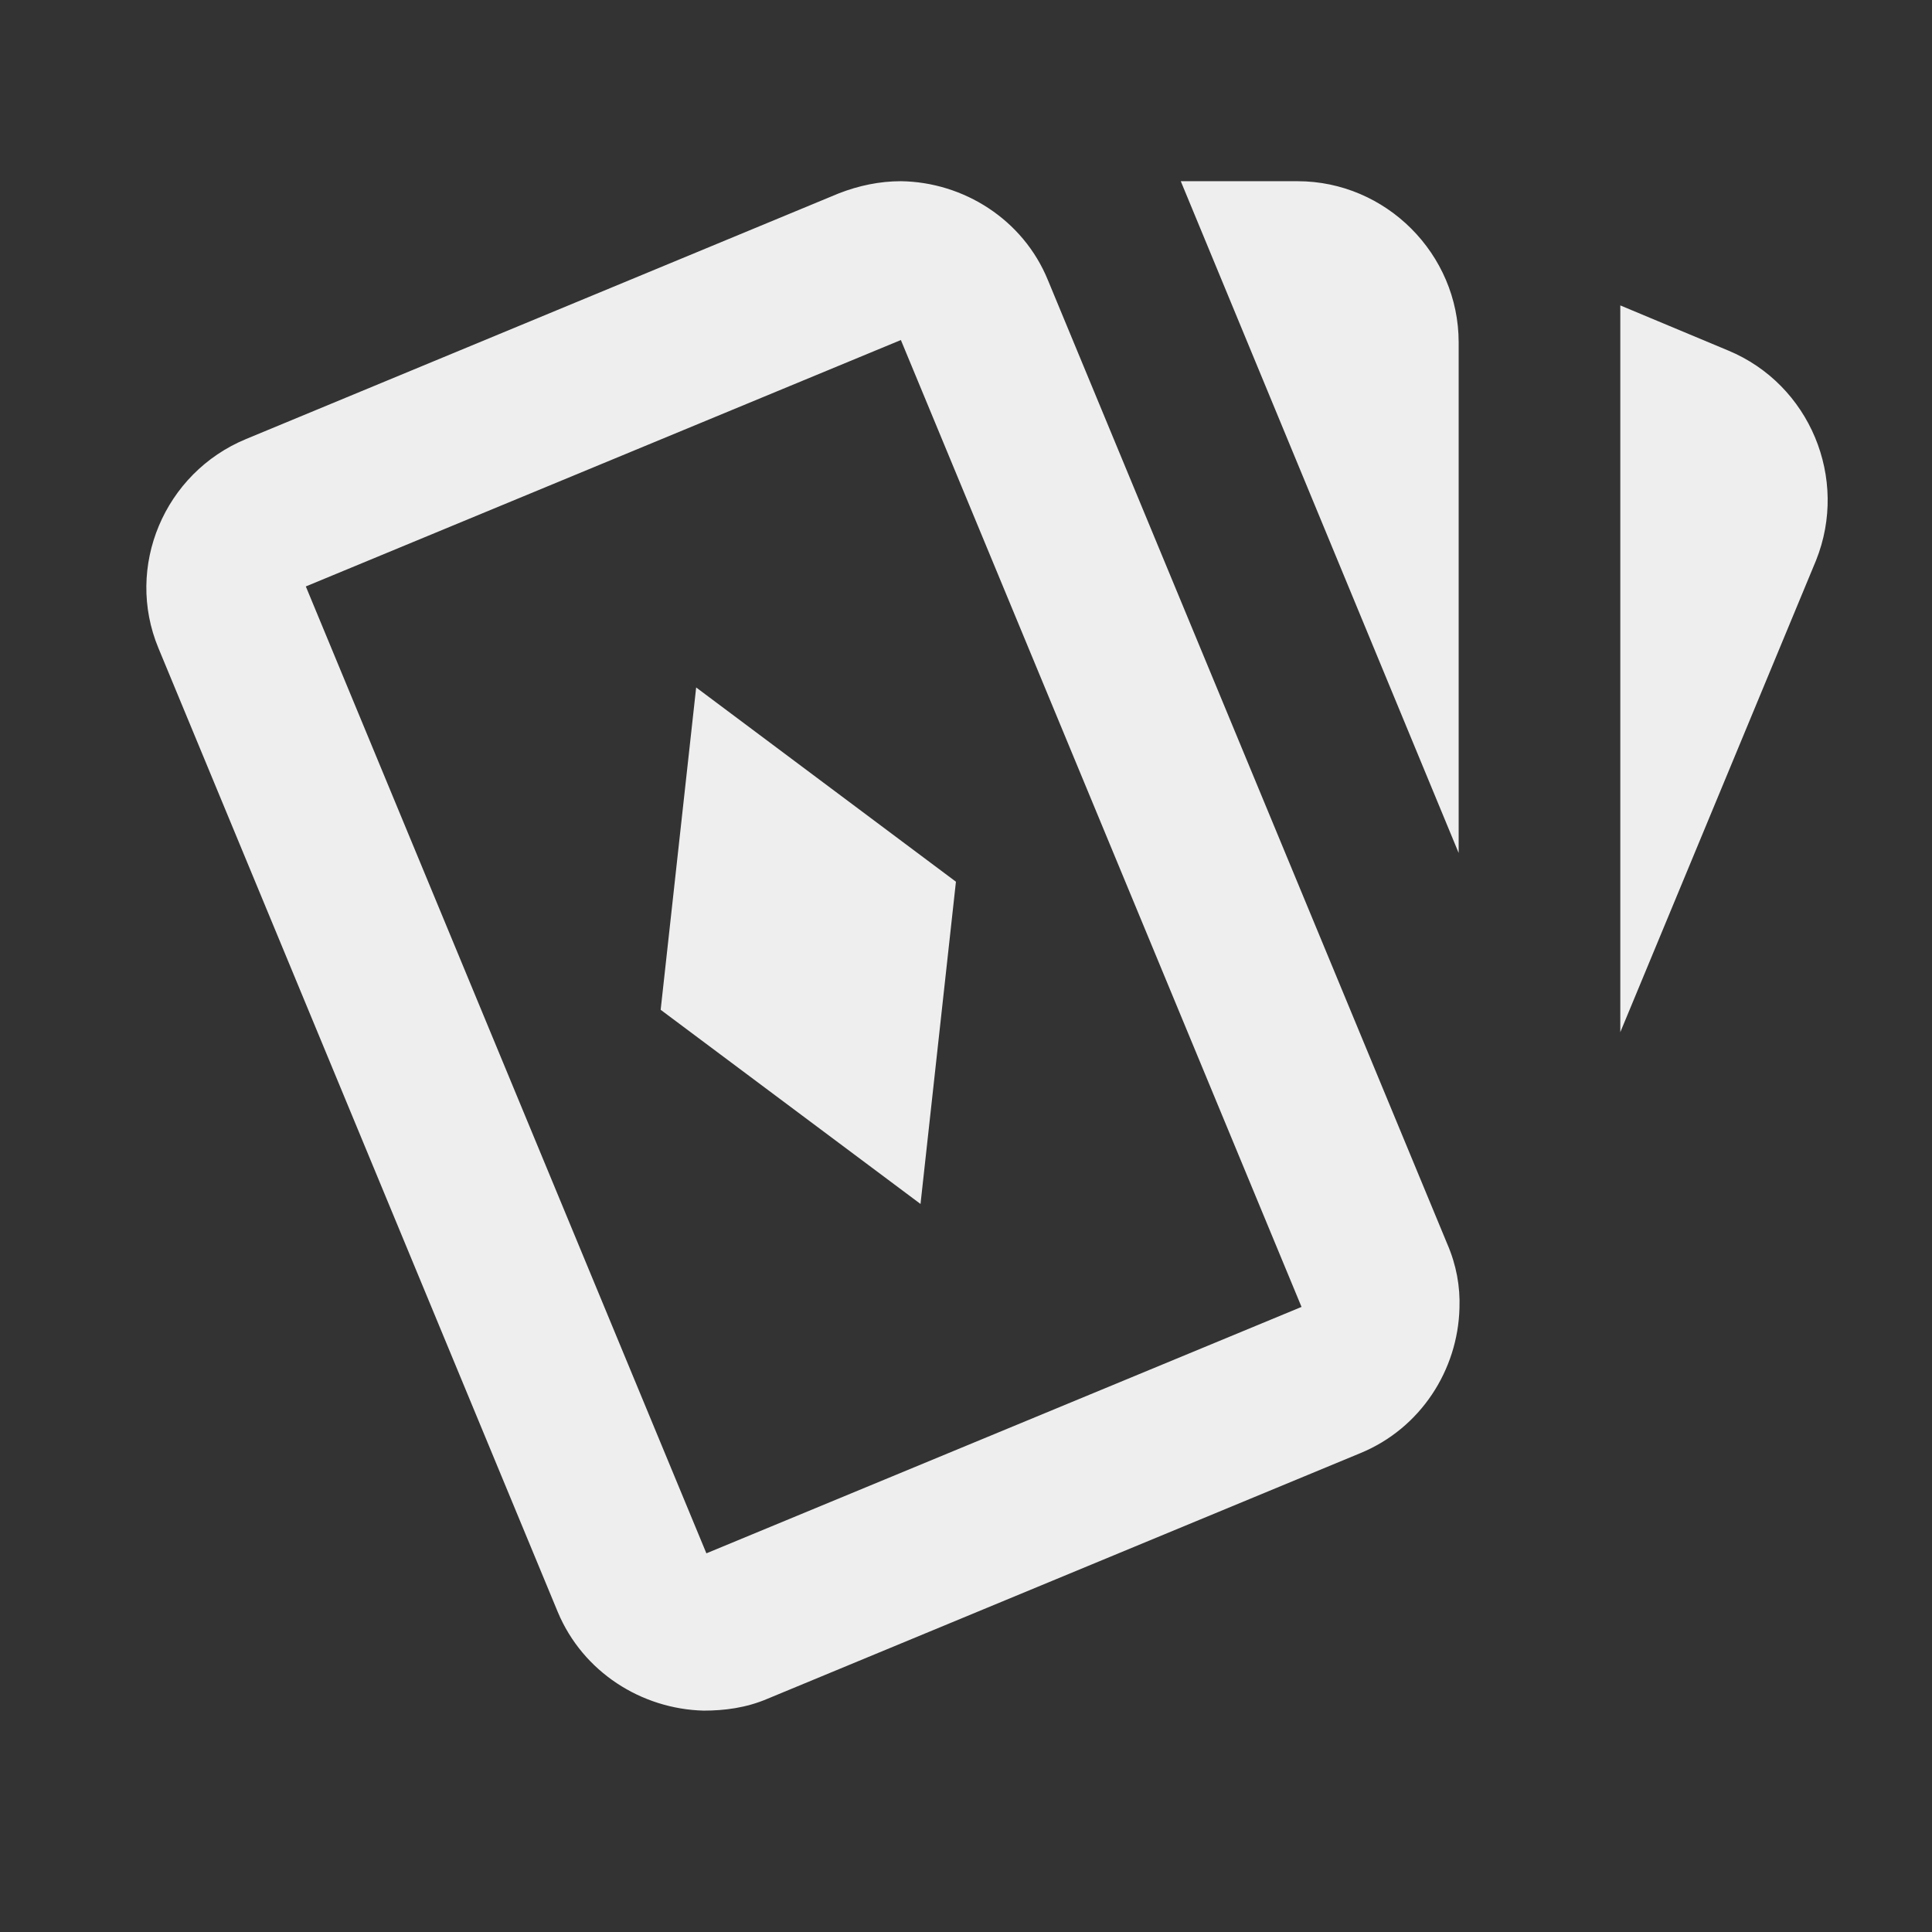 ﻿<?xml version="1.0" encoding="utf-8"?>
<!DOCTYPE svg PUBLIC "-//W3C//DTD SVG 1.1//EN" "http://www.w3.org/Graphics/SVG/1.1/DTD/svg11.dtd">
<svg xmlns="http://www.w3.org/2000/svg" xmlns:xlink="http://www.w3.org/1999/xlink" version="1.1" baseProfile="full" width="24" height="24" viewBox="0 0 24.00 24.00" enable-background="new 0 0 24.00 24.00" xml:space="preserve">
	<rect x="0" y="0" width="24.00" height="24.00" fill="#333333" stroke="none"/>
	<path fill="#eee" fill-opacity="1" fill-rule="evenodd" stroke-width="0.2" stroke-linejoin="round" d="M 11.191,2.251C 11.967,2.261 12.71,2.725 13.018,3.481L 17.979,15.454C 18.091,15.713 18.14,15.981 18.13,16.25C 18.11,17.021 17.646,17.744 16.9,18.051L 9.531,21.104C 9.268,21.216 8.999,21.25 8.74,21.25C 7.969,21.23 7.241,20.771 6.929,20.025L 1.968,8.051C 1.548,7.041 2.041,5.874 3.056,5.454L 10.42,2.402C 10.669,2.305 10.928,2.251 11.191,2.251 Z M 14.668,2.251L 16.119,2.251C 17.216,2.251 18.12,3.154 18.12,4.253L 18.12,10.596L 14.668,2.251 Z M 20.128,3.794L 21.47,4.355C 22.48,4.775 22.969,5.942 22.559,6.963L 20.128,12.822L 20.128,3.794 Z M 11.191,4.224L 3.799,7.285L 8.775,19.296L 16.168,16.235L 11.191,4.224 Z M 8.648,8.54L 11.875,10.953L 11.435,14.956L 8.207,12.544L 8.648,8.54 Z "/>
</svg>
